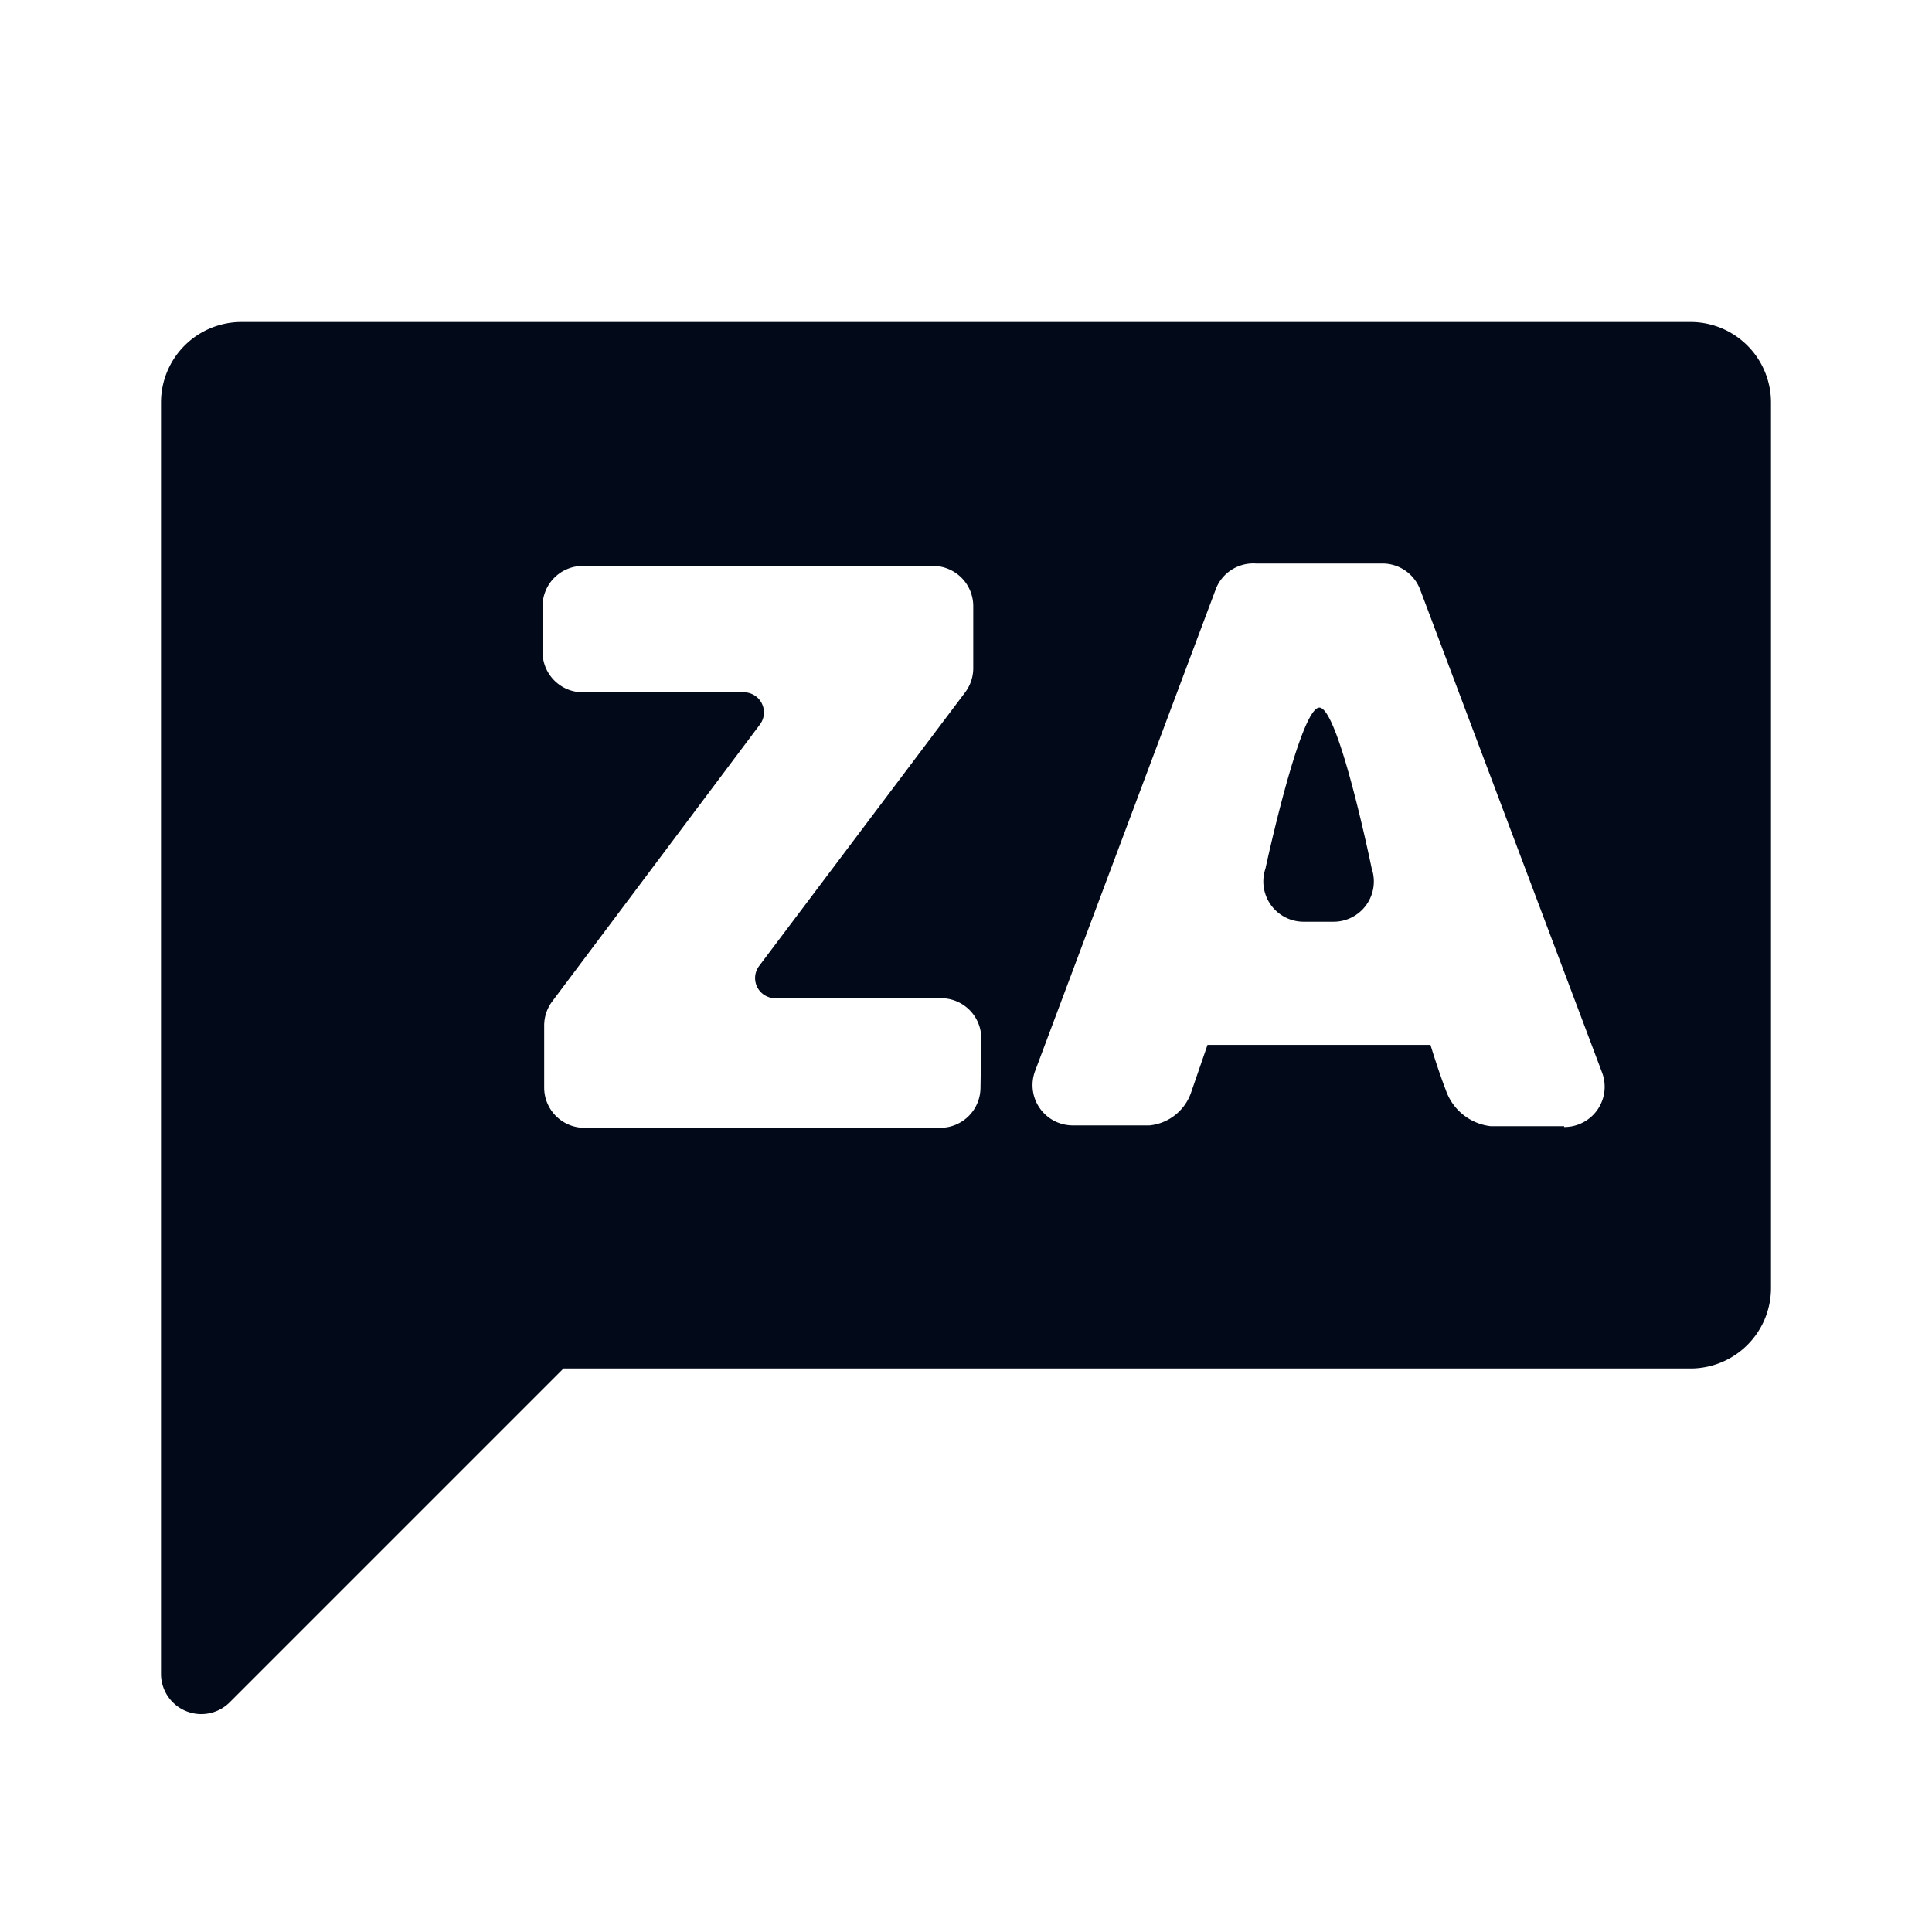 <svg xmlns="http://www.w3.org/2000/svg" xmlns:xlink="http://www.w3.org/1999/xlink" viewBox="0 0 24 24">
  <defs>
    <style>
      .b {
        fill: #020a1a;
      }
    </style>
  </defs>
  <title>rpa-lang_1_m</title>
  <path class="b" d="M16.39,8.79c-.24,0-.67,2-.67,2a.5.5,0,0,0,.47.66h.38a.5.5,0,0,0,.47-.66S16.63,8.79,16.39,8.79Z" />
  <path class="b" d="M21,4H3A1,1,0,0,0,2,5V20.8a.5.5,0,0,0,.85.35L7,17H21a1,1,0,0,0,1-1V5A1,1,0,0,0,21,4Zm-8.82,9.51a.5.5,0,0,1-.5.5H7.26a.5.5,0,0,1-.5-.5v-.77a.5.5,0,0,1,.1-.3L9.44,9a.25.25,0,0,0-.2-.4h-2a.5.5,0,0,1-.5-.5V7.53a.5.5,0,0,1,.5-.5h4.35a.5.5,0,0,1,.5.5V8.3a.5.5,0,0,1-.1.3L9.43,12a.25.25,0,0,0,.2.4h2.06a.5.5,0,0,1,.5.5Zm7.25.48h-.91a.67.67,0,0,1-.56-.45c-.09-.23-.19-.56-.19-.56H15l-.2.58a.61.61,0,0,1-.52.42h-.95a.5.5,0,0,1-.47-.68l2.25-6A.5.5,0,0,1,15.6,7h1.57a.5.5,0,0,1,.47.32l2.26,6A.5.5,0,0,1,19.43,14Z"
  />
</svg>
